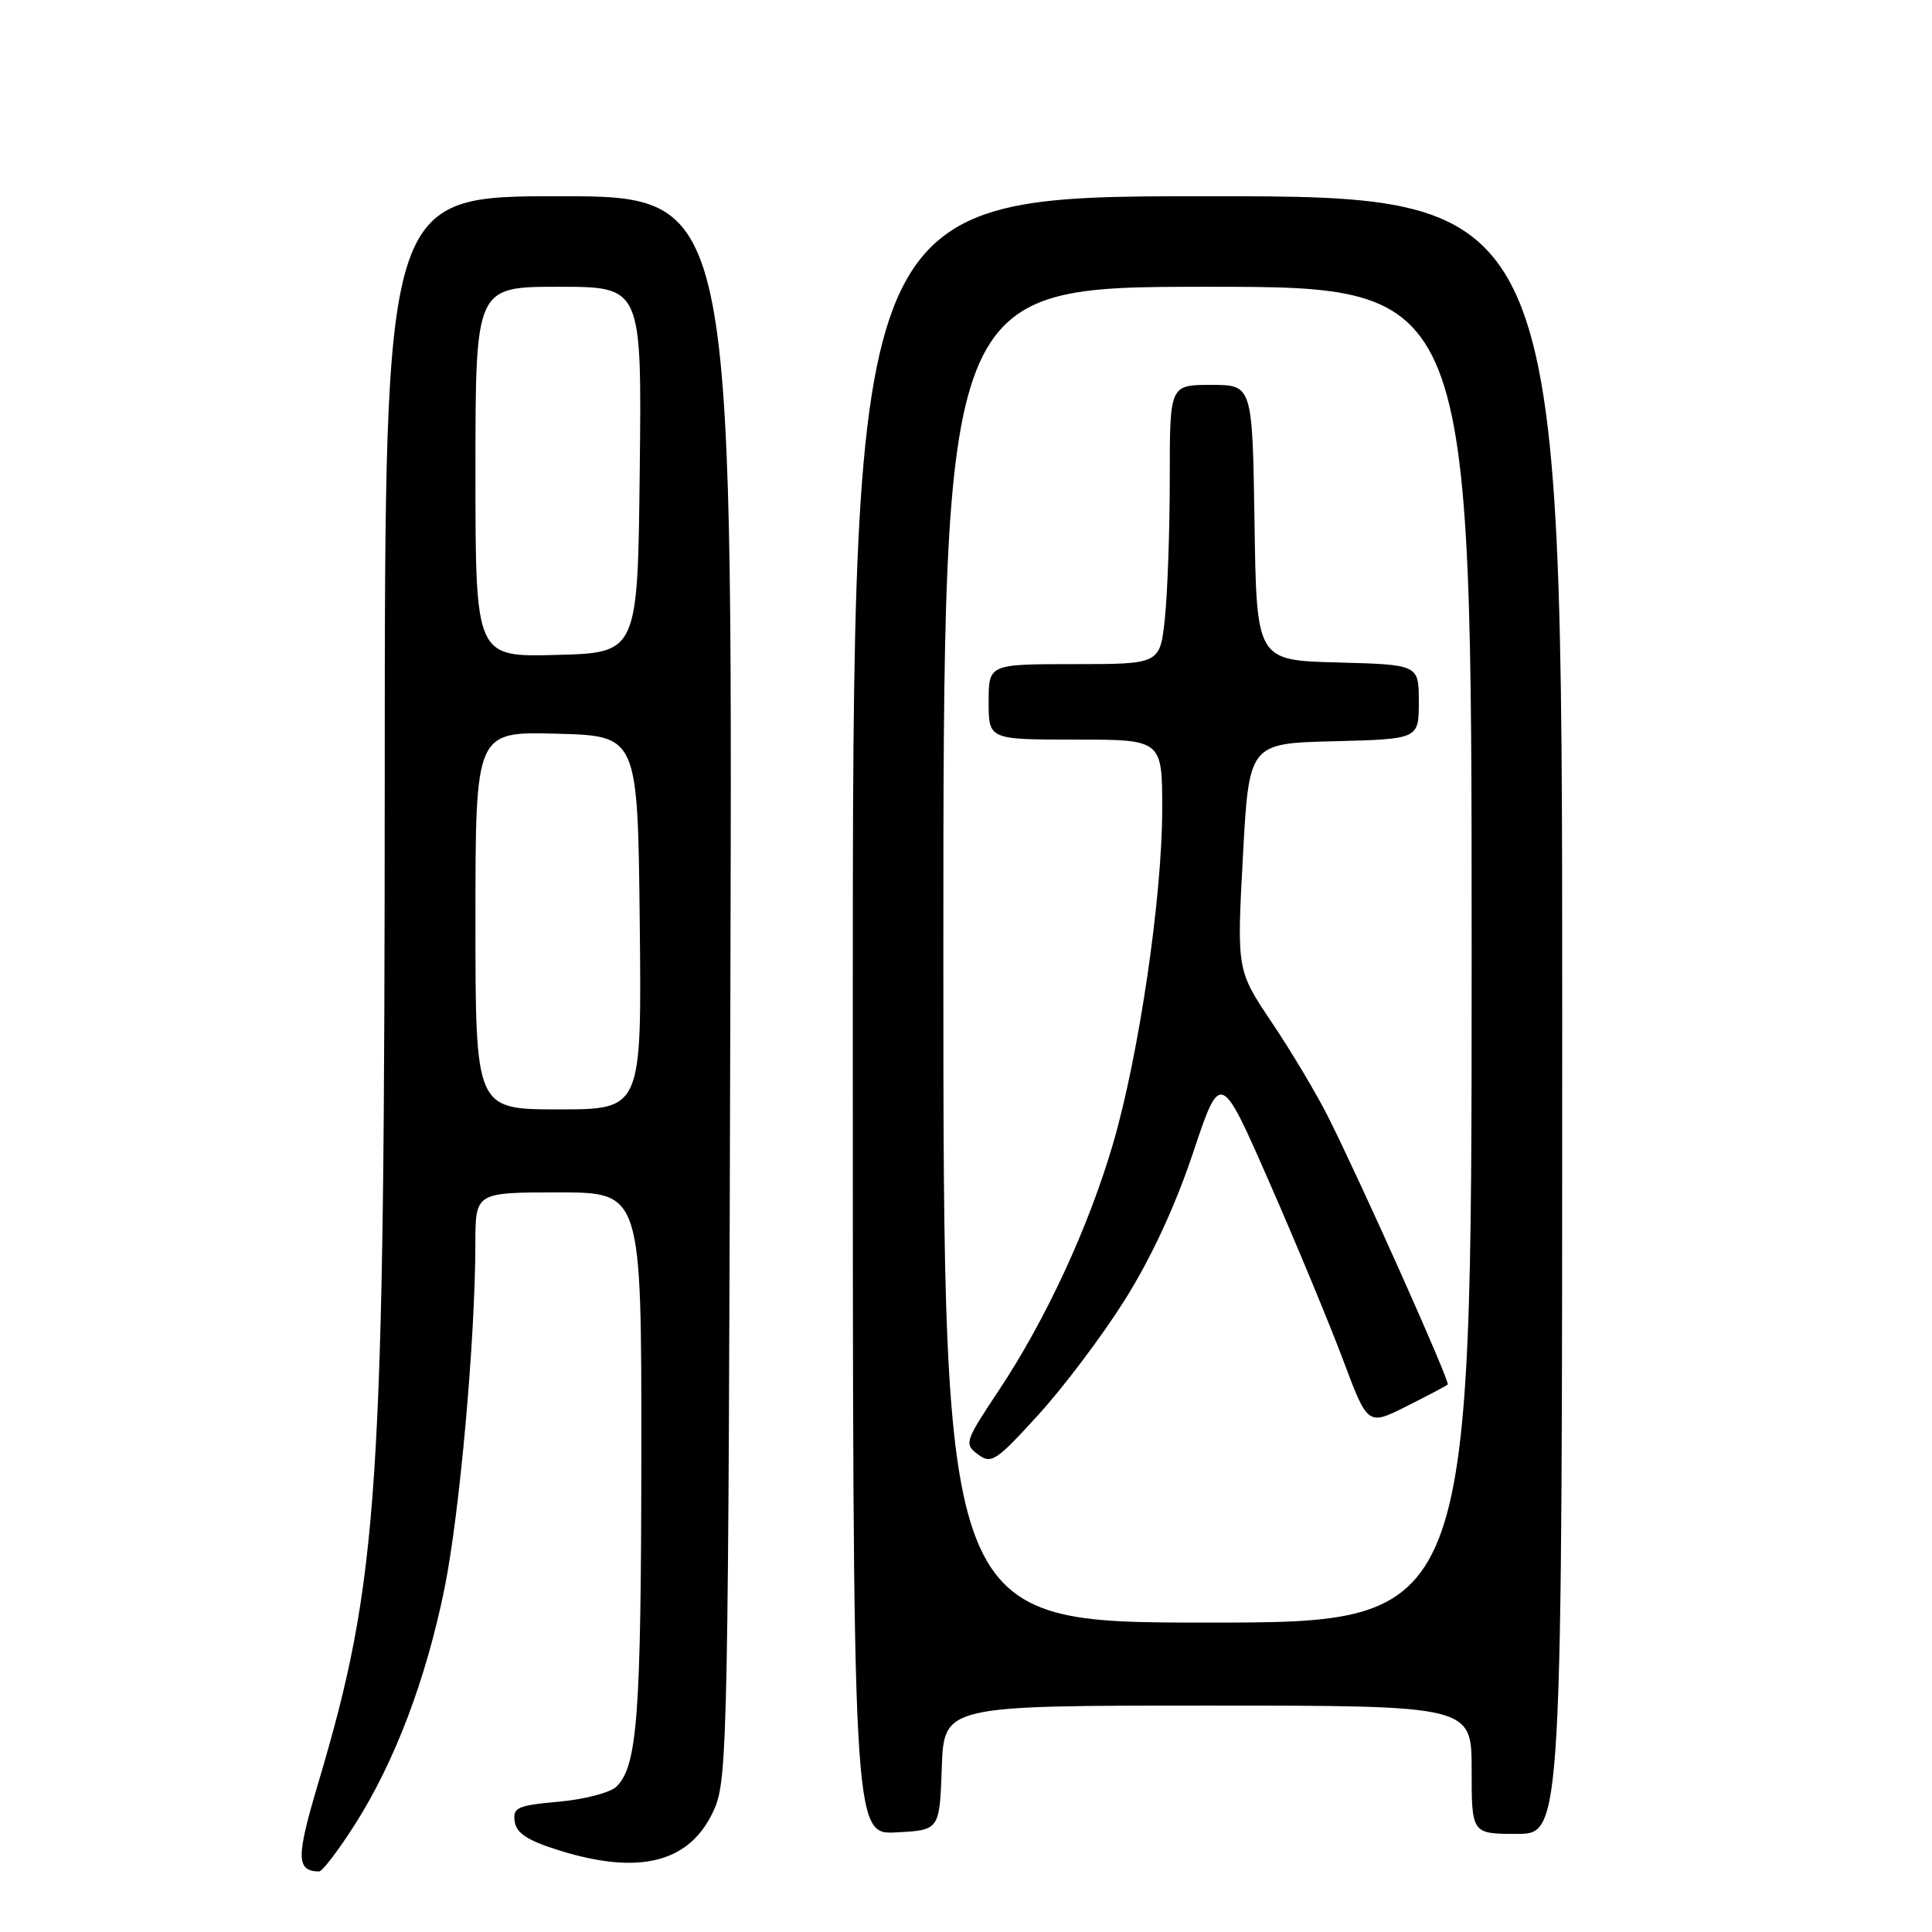 <?xml version="1.0" encoding="UTF-8" standalone="no"?>
<!DOCTYPE svg PUBLIC "-//W3C//DTD SVG 1.1//EN" "http://www.w3.org/Graphics/SVG/1.1/DTD/svg11.dtd" >
<svg xmlns="http://www.w3.org/2000/svg" xmlns:xlink="http://www.w3.org/1999/xlink" version="1.1" viewBox="0 0 256 256">
 <g >
 <path fill="currentColor"
d=" M 47.03 241.75 C 52.31 233.45 56.45 222.54 58.91 210.42 C 60.91 200.52 62.97 177.52 62.99 164.75 C 63.00 158.00 63.00 158.00 74.00 158.00 C 85.00 158.00 85.00 158.00 84.98 192.75 C 84.95 227.32 84.46 233.97 81.70 236.72 C 80.91 237.52 77.48 238.42 74.08 238.73 C 68.54 239.23 67.93 239.50 68.20 241.36 C 68.42 242.91 69.90 243.87 74.00 245.16 C 84.87 248.56 91.56 246.78 94.67 239.67 C 96.40 235.73 96.52 229.66 96.78 130.75 C 97.07 26.00 97.07 26.00 74.03 26.00 C 51.00 26.00 51.00 26.00 50.98 101.75 C 50.96 198.16 50.24 209.11 42.09 236.53 C 39.23 246.15 39.26 247.93 42.28 247.98 C 42.70 247.99 44.84 245.19 47.03 241.75 Z  M 124.79 234.25 C 125.08 226.00 125.08 226.00 160.04 226.00 C 195.00 226.00 195.00 226.00 195.00 234.50 C 195.00 243.00 195.00 243.00 201.00 243.00 C 207.00 243.00 207.00 243.00 207.00 134.50 C 207.00 26.00 207.00 26.00 160.00 26.00 C 113.00 26.00 113.00 26.00 113.00 134.55 C 113.00 243.10 113.00 243.10 118.75 242.80 C 124.50 242.50 124.50 242.50 124.79 234.25 Z  M 63.00 121.97 C 63.00 96.93 63.00 96.93 73.75 97.22 C 84.50 97.50 84.50 97.50 84.77 122.25 C 85.03 147.00 85.03 147.00 74.02 147.00 C 63.00 147.00 63.00 147.00 63.00 121.97 Z  M 63.00 62.53 C 63.00 38.00 63.00 38.00 74.02 38.00 C 85.04 38.00 85.04 38.00 84.77 62.25 C 84.50 86.50 84.50 86.50 73.75 86.78 C 63.00 87.07 63.00 87.07 63.00 62.53 Z  M 125.00 126.50 C 125.00 38.00 125.00 38.00 160.00 38.00 C 195.00 38.00 195.00 38.00 195.00 126.50 C 195.00 215.00 195.00 215.00 160.00 215.00 C 125.00 215.00 125.00 215.00 125.00 126.50 Z  M 149.01 172.30 C 152.50 166.76 155.71 159.85 158.07 152.80 C 161.72 141.88 161.72 141.88 168.21 156.69 C 171.78 164.83 176.17 175.42 177.97 180.21 C 181.23 188.92 181.23 188.92 186.37 186.34 C 189.19 184.92 191.65 183.63 191.83 183.46 C 192.19 183.15 180.51 157.01 175.98 147.98 C 174.45 144.94 171.11 139.33 168.54 135.51 C 163.88 128.56 163.88 128.56 164.69 113.53 C 165.50 98.50 165.50 98.50 176.75 98.22 C 188.00 97.93 188.00 97.93 188.00 93.00 C 188.00 88.07 188.00 88.07 177.25 87.78 C 166.50 87.50 166.50 87.50 166.23 69.25 C 165.95 51.00 165.95 51.00 160.48 51.00 C 155.00 51.00 155.00 51.00 155.00 63.35 C 155.00 70.15 154.71 78.47 154.36 81.85 C 153.72 88.00 153.72 88.00 142.36 88.00 C 131.00 88.00 131.00 88.00 131.00 93.00 C 131.00 98.00 131.00 98.00 142.50 98.00 C 154.00 98.00 154.00 98.00 154.00 107.25 C 153.99 118.90 150.92 139.76 147.50 151.49 C 144.26 162.58 138.58 174.86 132.37 184.20 C 127.84 191.02 127.73 191.33 129.58 192.71 C 131.35 194.04 131.96 193.64 137.55 187.51 C 140.88 183.87 146.04 177.02 149.01 172.30 Z "/>
</g>
</svg>